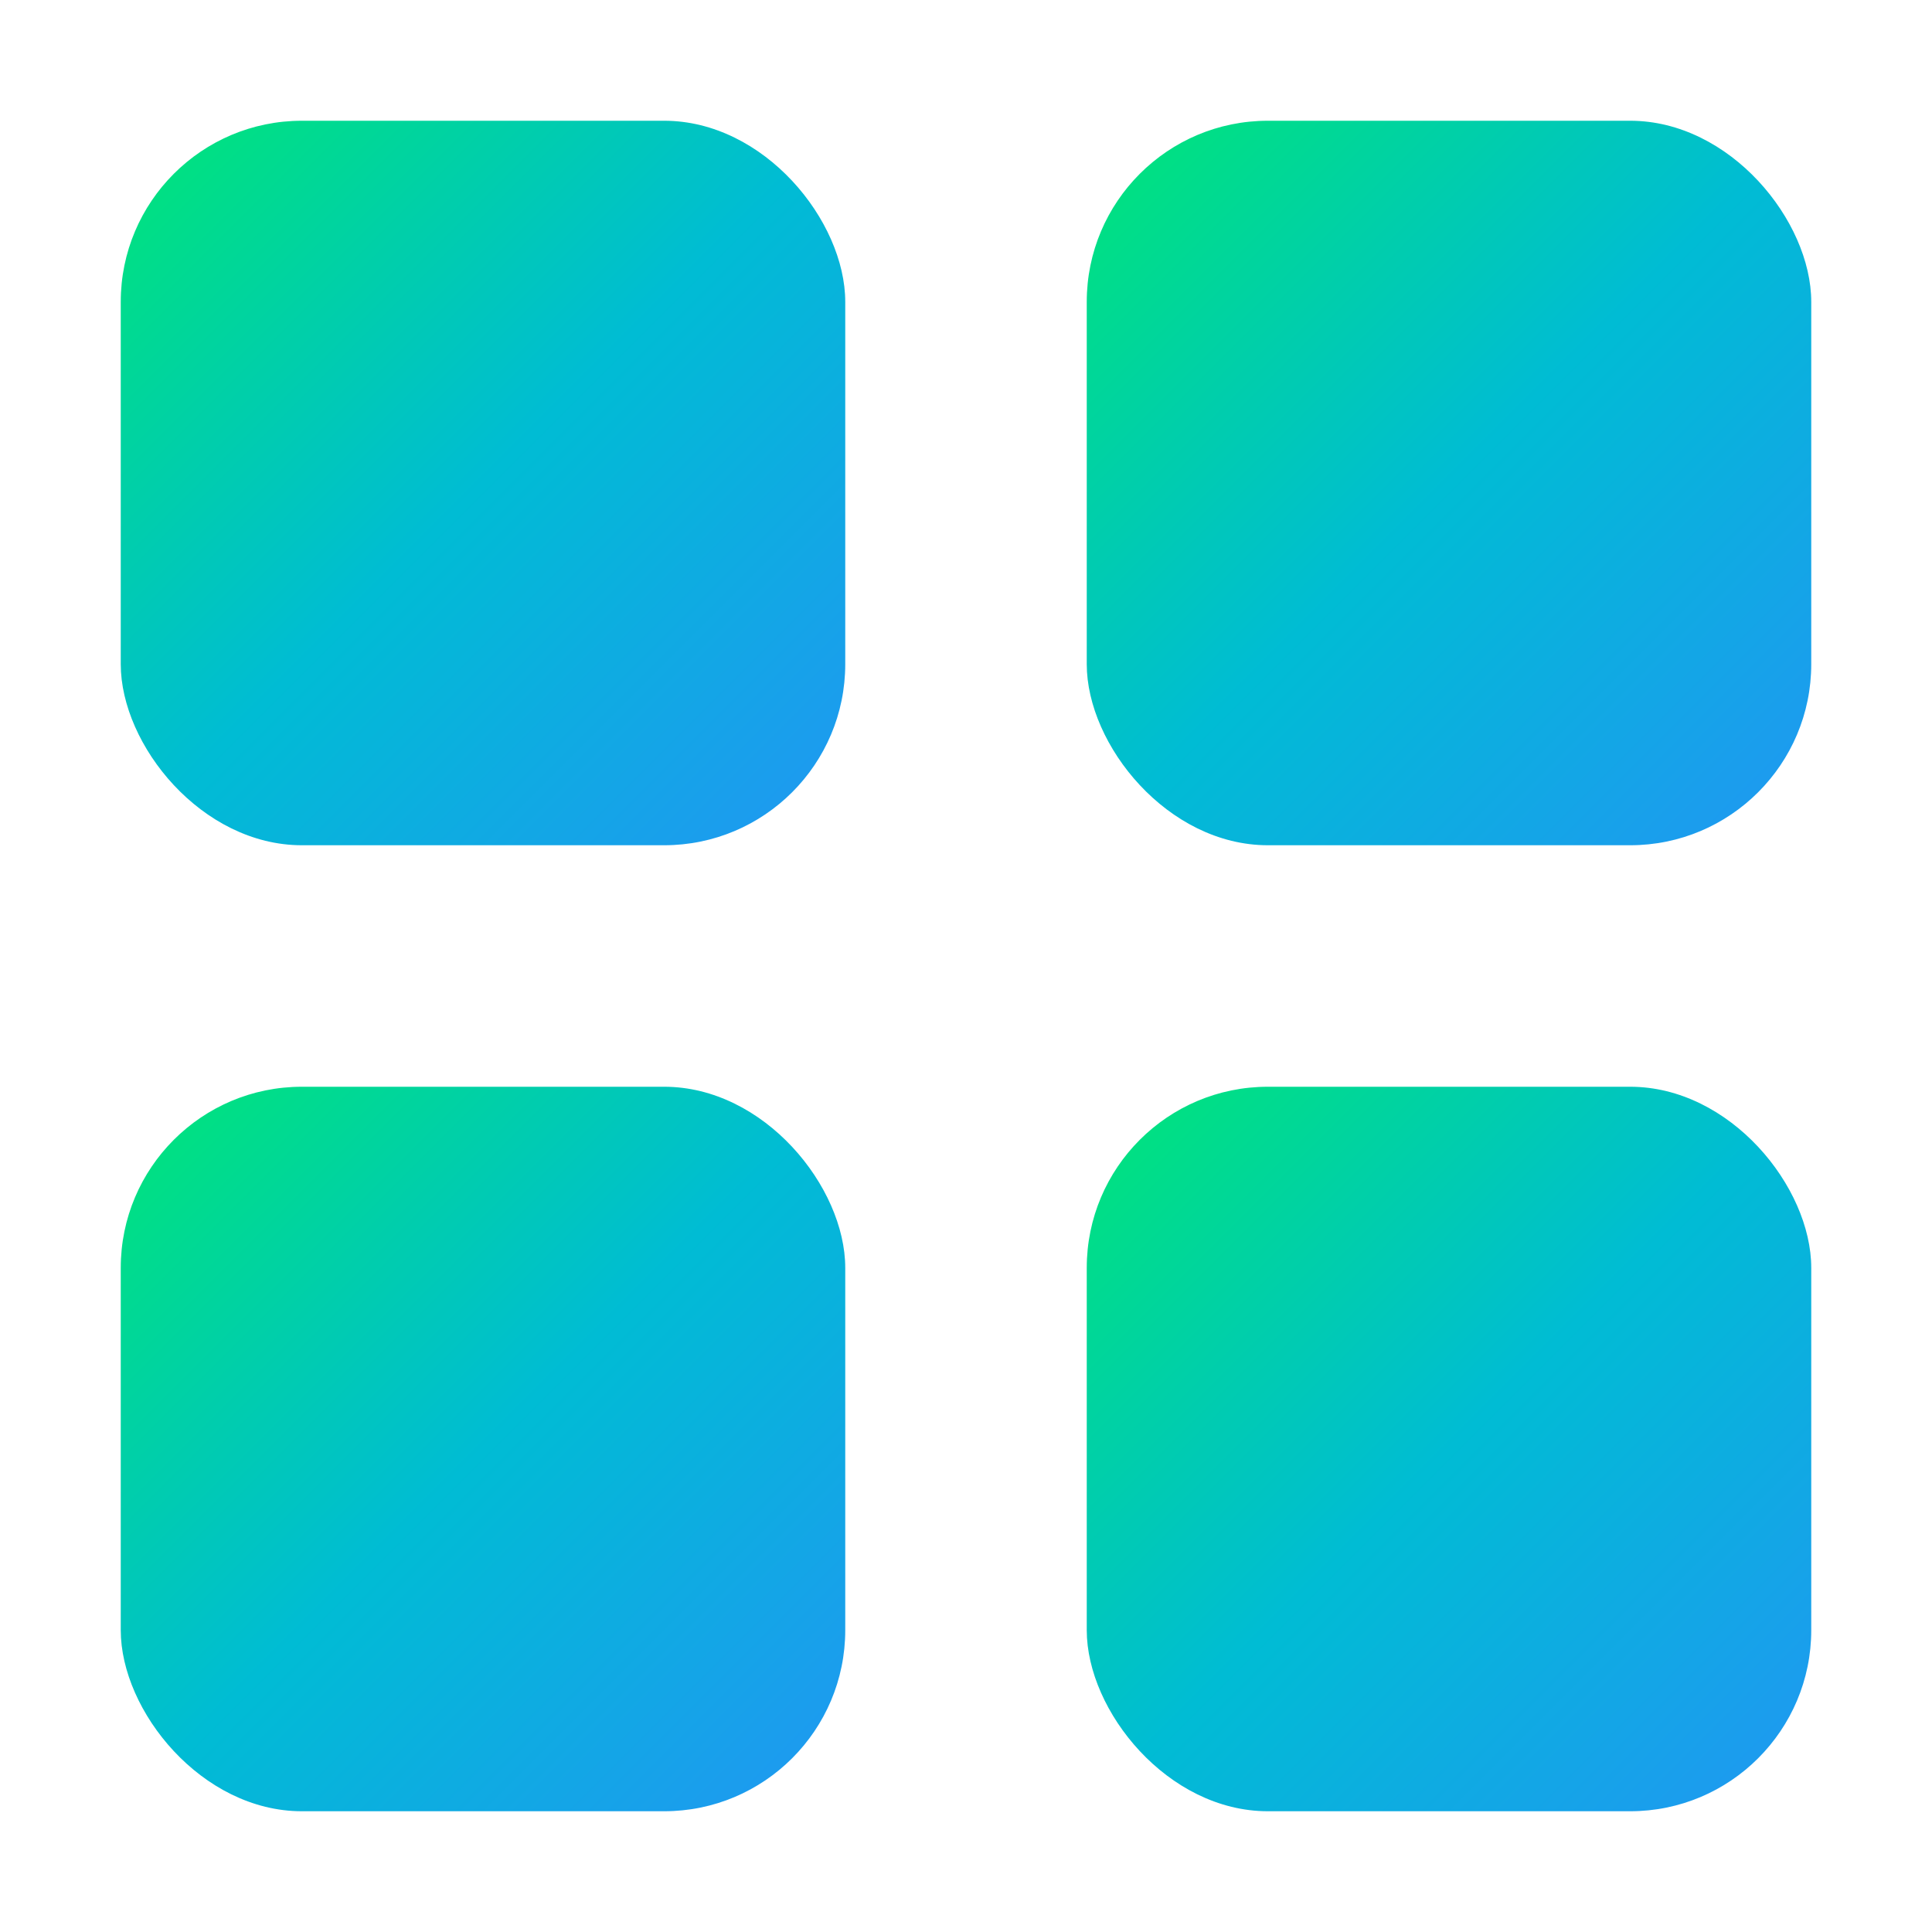 <svg width="16" height="16" viewBox="0 0 16 16" fill="none" xmlns="http://www.w3.org/2000/svg">
  <defs>
    <linearGradient id="gradient1" x1="0%" y1="0%" x2="100%" y2="100%">
      <stop offset="0%" style="stop-color:#00E676;stop-opacity:1" />
      <stop offset="50%" style="stop-color:#00BCD4;stop-opacity:1" />
      <stop offset="100%" style="stop-color:#2196F3;stop-opacity:1" />
    </linearGradient>
  </defs>
  <rect x="1" y="1" width="6" height="6" rx="1.5" fill="url(#gradient1)"/>
  <rect x="9" y="1" width="6" height="6" rx="1.5" fill="url(#gradient1)"/>
  <rect x="1" y="9" width="6" height="6" rx="1.5" fill="url(#gradient1)"/>
  <rect x="9" y="9" width="6" height="6" rx="1.5" fill="url(#gradient1)"/>
</svg>
